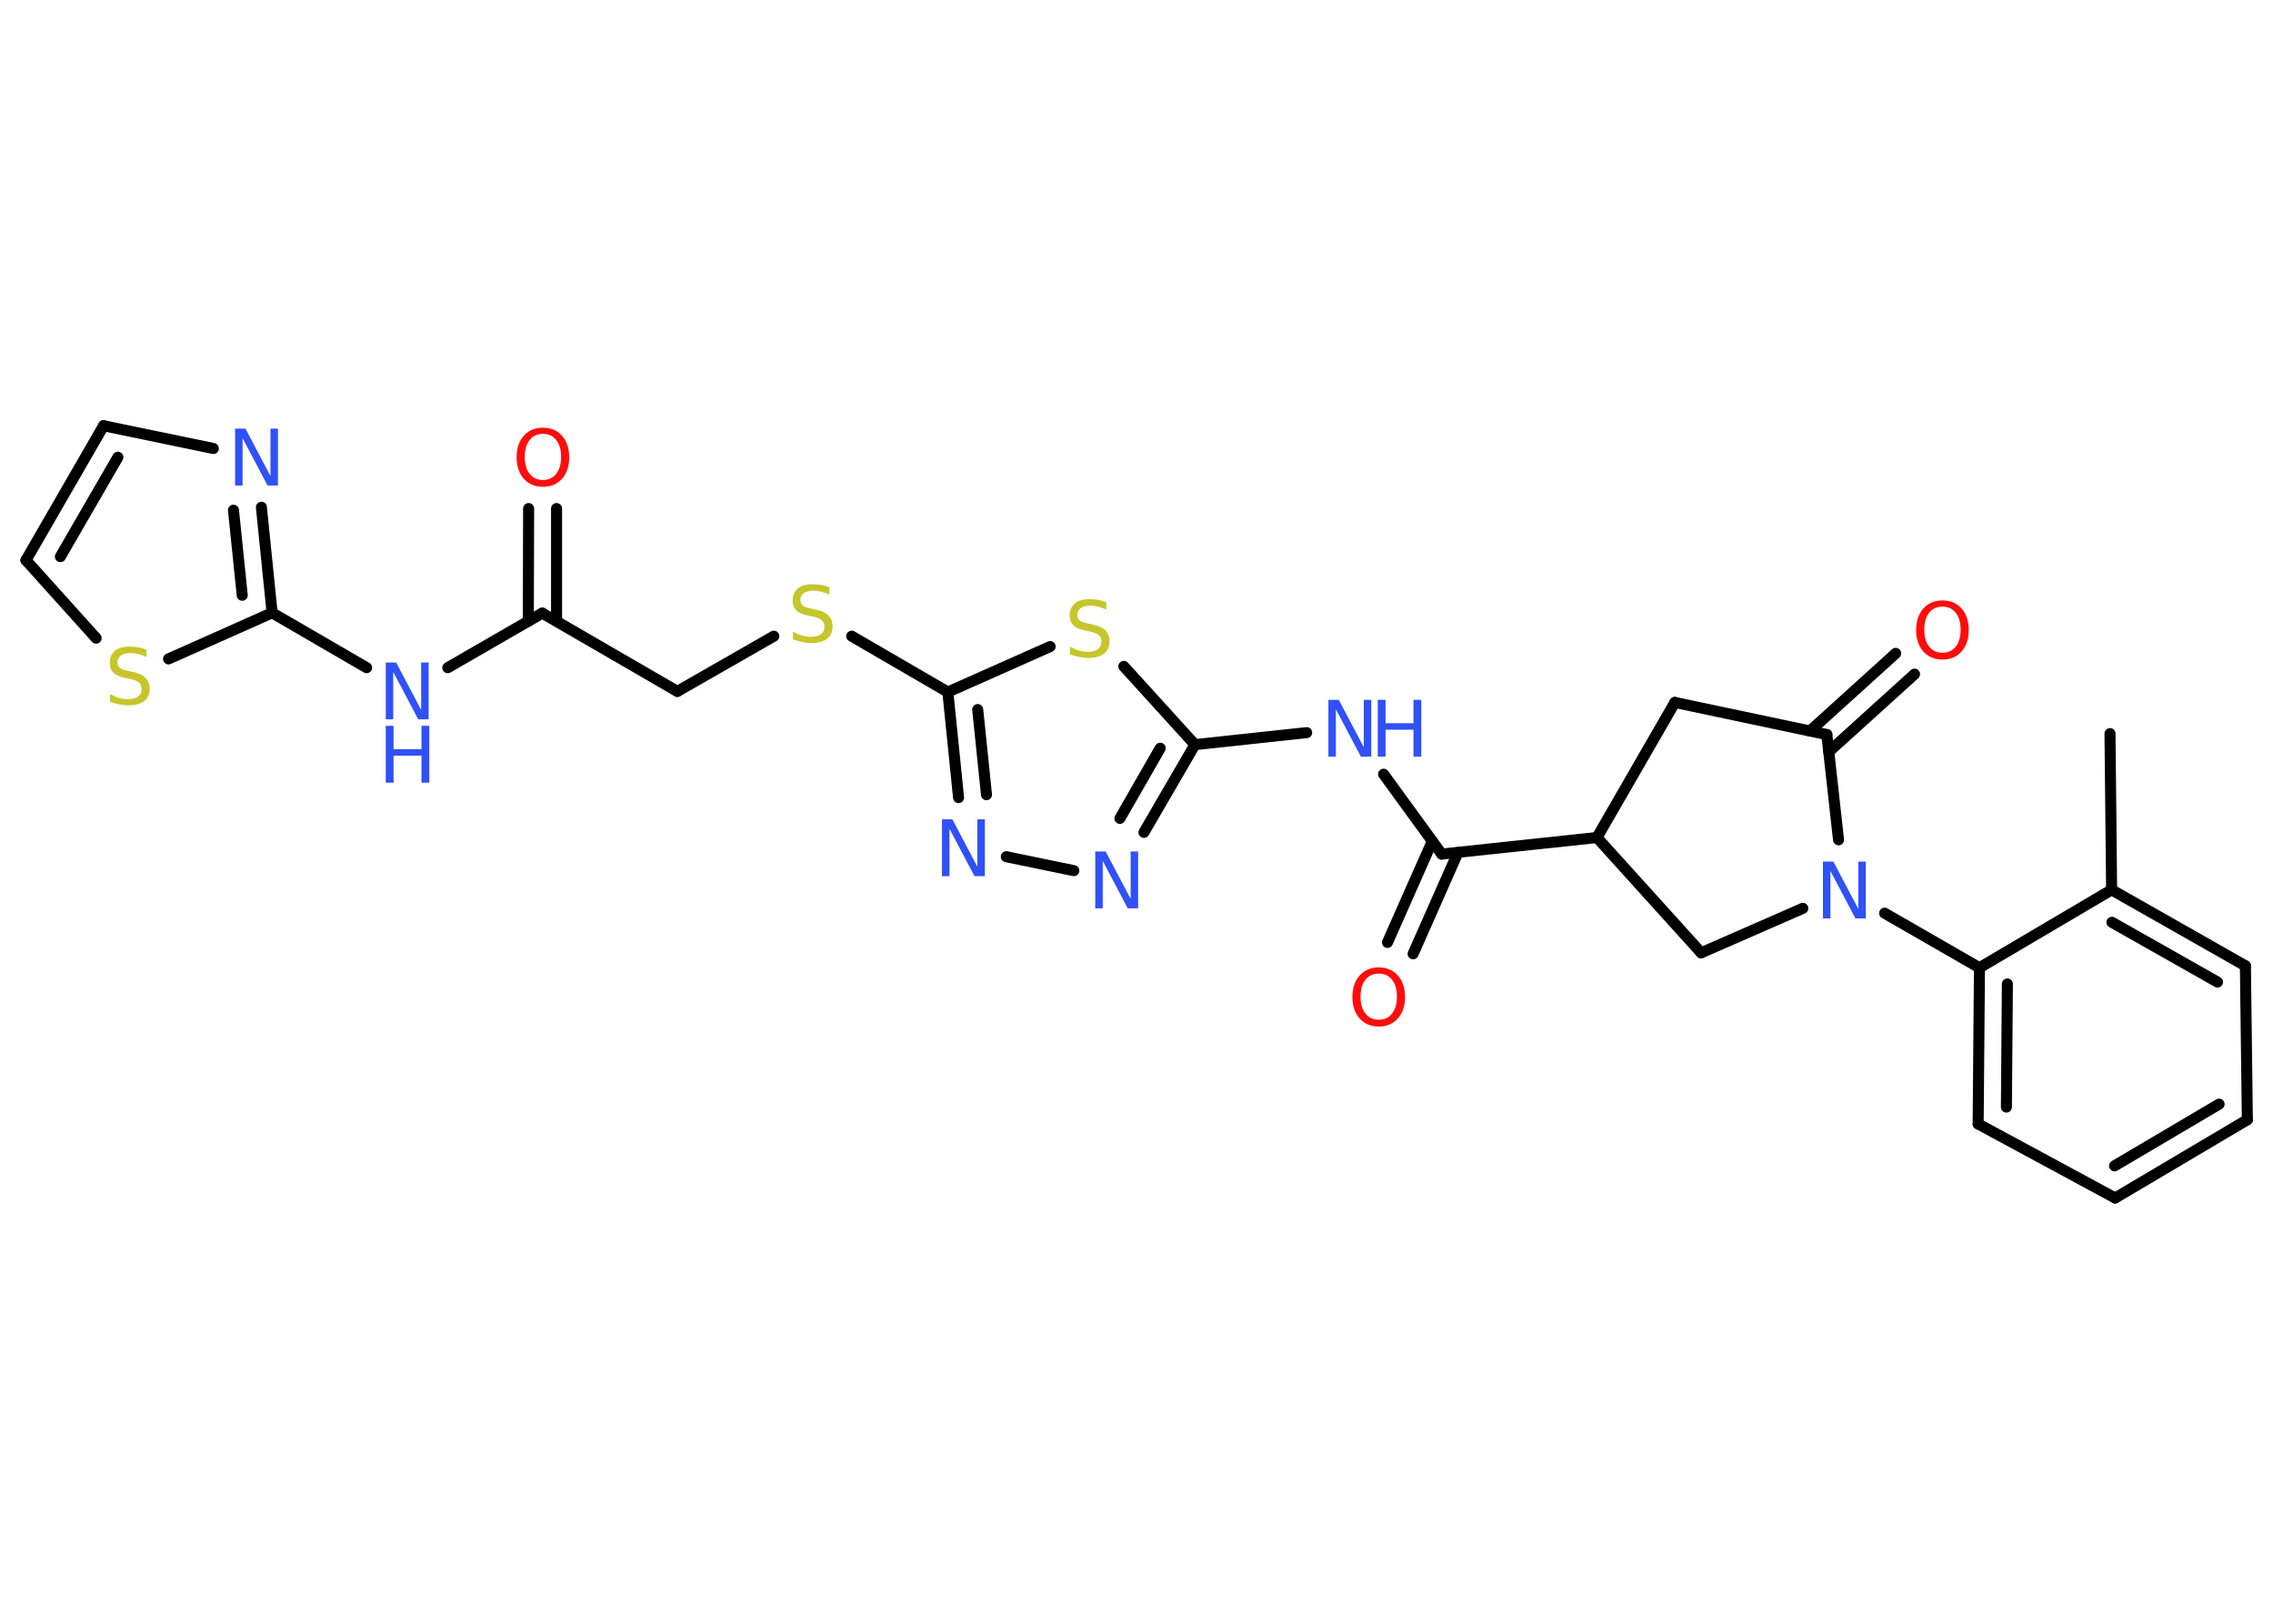 <?xml version='1.0' encoding='UTF-8'?>
<!DOCTYPE svg PUBLIC "-//W3C//DTD SVG 1.1//EN" "http://www.w3.org/Graphics/SVG/1.1/DTD/svg11.dtd">
<svg version='1.2' xmlns='http://www.w3.org/2000/svg' xmlns:xlink='http://www.w3.org/1999/xlink' width='70.0mm' height='50.0mm' viewBox='0 0 70.0 50.0'>
  <desc>Generated by the Chemistry Development Kit (http://github.com/cdk)</desc>
  <g stroke-linecap='round' stroke-linejoin='round' stroke='#000000' stroke-width='.34' fill='#3050F8'>
    <rect x='.0' y='.0' width='70.0' height='50.0' fill='#FFFFFF' stroke='none'/>
    <g id='mol1' class='mol'>
      <line id='mol1bnd1' class='bond' x1='64.98' y1='22.59' x2='65.03' y2='27.4'/>
      <g id='mol1bnd2' class='bond'>
        <line x1='69.15' y1='29.74' x2='65.03' y2='27.4'/>
        <line x1='68.29' y1='30.24' x2='65.04' y2='28.4'/>
      </g>
      <line id='mol1bnd3' class='bond' x1='69.15' y1='29.74' x2='69.21' y2='34.48'/>
      <g id='mol1bnd4' class='bond'>
        <line x1='65.14' y1='36.89' x2='69.21' y2='34.48'/>
        <line x1='65.12' y1='35.9' x2='68.34' y2='34.0'/>
      </g>
      <line id='mol1bnd5' class='bond' x1='65.14' y1='36.89' x2='60.92' y2='34.61'/>
      <g id='mol1bnd6' class='bond'>
        <line x1='60.96' y1='29.8' x2='60.92' y2='34.61'/>
        <line x1='61.82' y1='30.3' x2='61.79' y2='34.09'/>
      </g>
      <line id='mol1bnd7' class='bond' x1='65.03' y1='27.4' x2='60.96' y2='29.8'/>
      <line id='mol1bnd8' class='bond' x1='60.96' y1='29.8' x2='58.04' y2='28.12'/>
      <line id='mol1bnd9' class='bond' x1='55.52' y1='27.97' x2='52.39' y2='29.34'/>
      <line id='mol1bnd10' class='bond' x1='52.39' y1='29.34' x2='49.18' y2='25.79'/>
      <line id='mol1bnd11' class='bond' x1='49.18' y1='25.79' x2='44.4' y2='26.3'/>
      <g id='mol1bnd12' class='bond'>
        <line x1='44.9' y1='26.25' x2='43.52' y2='29.37'/>
        <line x1='44.11' y1='25.9' x2='42.73' y2='29.02'/>
      </g>
      <line id='mol1bnd13' class='bond' x1='44.4' y1='26.3' x2='42.61' y2='23.84'/>
      <line id='mol1bnd14' class='bond' x1='40.24' y1='22.56' x2='36.8' y2='22.93'/>
      <g id='mol1bnd15' class='bond'>
        <line x1='35.23' y1='25.63' x2='36.8' y2='22.93'/>
        <line x1='34.49' y1='25.2' x2='35.73' y2='23.04'/>
      </g>
      <line id='mol1bnd16' class='bond' x1='33.07' y1='26.81' x2='30.99' y2='26.38'/>
      <g id='mol1bnd17' class='bond'>
        <line x1='29.19' y1='21.31' x2='29.52' y2='24.56'/>
        <line x1='30.11' y1='21.85' x2='30.38' y2='24.47'/>
      </g>
      <line id='mol1bnd18' class='bond' x1='29.19' y1='21.31' x2='26.23' y2='19.59'/>
      <line id='mol1bnd19' class='bond' x1='23.83' y1='19.59' x2='20.86' y2='21.29'/>
      <line id='mol1bnd20' class='bond' x1='20.86' y1='21.29' x2='16.7' y2='18.88'/>
      <g id='mol1bnd21' class='bond'>
        <line x1='16.27' y1='19.13' x2='16.28' y2='15.66'/>
        <line x1='17.14' y1='19.13' x2='17.14' y2='15.66'/>
      </g>
      <line id='mol1bnd22' class='bond' x1='16.7' y1='18.88' x2='13.79' y2='20.56'/>
      <line id='mol1bnd23' class='bond' x1='11.29' y1='20.56' x2='8.38' y2='18.87'/>
      <g id='mol1bnd24' class='bond'>
        <line x1='8.38' y1='18.87' x2='8.05' y2='15.62'/>
        <line x1='7.46' y1='18.33' x2='7.19' y2='15.71'/>
      </g>
      <line id='mol1bnd25' class='bond' x1='6.57' y1='13.81' x2='3.19' y2='13.11'/>
      <g id='mol1bnd26' class='bond'>
        <line x1='3.19' y1='13.11' x2='.8' y2='17.25'/>
        <line x1='3.63' y1='14.08' x2='1.86' y2='17.14'/>
      </g>
      <line id='mol1bnd27' class='bond' x1='.8' y1='17.25' x2='2.96' y2='19.65'/>
      <line id='mol1bnd28' class='bond' x1='8.38' y1='18.87' x2='5.19' y2='20.29'/>
      <line id='mol1bnd29' class='bond' x1='29.19' y1='21.31' x2='32.34' y2='19.91'/>
      <line id='mol1bnd30' class='bond' x1='36.8' y1='22.93' x2='34.61' y2='20.52'/>
      <line id='mol1bnd31' class='bond' x1='49.18' y1='25.79' x2='51.58' y2='21.63'/>
      <line id='mol1bnd32' class='bond' x1='51.58' y1='21.63' x2='56.26' y2='22.62'/>
      <line id='mol1bnd33' class='bond' x1='56.62' y1='25.86' x2='56.26' y2='22.62'/>
      <g id='mol1bnd34' class='bond'>
        <line x1='55.74' y1='22.51' x2='58.38' y2='20.12'/>
        <line x1='56.32' y1='23.15' x2='58.96' y2='20.76'/>
      </g>
      <path id='mol1atm8' class='atom' d='M56.14 26.53h.32l.77 1.46v-1.46h.23v1.75h-.32l-.77 -1.46v1.46h-.23v-1.75z' stroke='none'/>
      <path id='mol1atm12' class='atom' d='M42.46 29.98q-.26 .0 -.41 .19q-.15 .19 -.15 .52q.0 .33 .15 .52q.15 .19 .41 .19q.26 .0 .41 -.19q.15 -.19 .15 -.52q.0 -.33 -.15 -.52q-.15 -.19 -.41 -.19zM42.46 29.79q.37 .0 .59 .25q.22 .25 .22 .66q.0 .41 -.22 .66q-.22 .25 -.59 .25q-.37 .0 -.59 -.25q-.22 -.25 -.22 -.66q.0 -.41 .22 -.66q.22 -.25 .59 -.25z' stroke='none' fill='#FF0D0D'/>
      <g id='mol1atm13' class='atom'>
        <path d='M40.91 21.55h.32l.77 1.46v-1.46h.23v1.75h-.32l-.77 -1.46v1.46h-.23v-1.75z' stroke='none'/>
        <path d='M42.43 21.55h.24v.72h.86v-.72h.24v1.75h-.24v-.83h-.86v.83h-.24v-1.75z' stroke='none'/>
      </g>
      <path id='mol1atm15' class='atom' d='M33.73 26.22h.32l.77 1.46v-1.46h.23v1.75h-.32l-.77 -1.46v1.46h-.23v-1.75z' stroke='none'/>
      <path id='mol1atm16' class='atom' d='M29.01 25.23h.32l.77 1.46v-1.46h.23v1.75h-.32l-.77 -1.46v1.46h-.23v-1.75z' stroke='none'/>
      <path id='mol1atm18' class='atom' d='M25.54 18.08v.23q-.13 -.06 -.25 -.09q-.12 -.03 -.23 -.03q-.19 .0 -.3 .07q-.11 .07 -.11 .21q.0 .12 .07 .17q.07 .06 .26 .1l.14 .03q.26 .05 .39 .18q.13 .13 .13 .34q.0 .25 -.17 .38q-.17 .13 -.5 .13q-.12 .0 -.26 -.03q-.14 -.03 -.29 -.08v-.24q.14 .08 .28 .12q.14 .04 .27 .04q.2 .0 .31 -.08q.11 -.08 .11 -.23q.0 -.13 -.08 -.2q-.08 -.07 -.26 -.11l-.14 -.03q-.26 -.05 -.38 -.16q-.12 -.11 -.12 -.31q.0 -.23 .16 -.37q.16 -.13 .45 -.13q.12 .0 .25 .02q.13 .02 .26 .07z' stroke='none' fill='#C6C62C'/>
      <path id='mol1atm21' class='atom' d='M16.72 13.36q-.26 .0 -.41 .19q-.15 .19 -.15 .52q.0 .33 .15 .52q.15 .19 .41 .19q.26 .0 .41 -.19q.15 -.19 .15 -.52q.0 -.33 -.15 -.52q-.15 -.19 -.41 -.19zM16.72 13.17q.37 .0 .59 .25q.22 .25 .22 .66q.0 .41 -.22 .66q-.22 .25 -.59 .25q-.37 .0 -.59 -.25q-.22 -.25 -.22 -.66q.0 -.41 .22 -.66q.22 -.25 .59 -.25z' stroke='none' fill='#FF0D0D'/>
      <g id='mol1atm22' class='atom'>
        <path d='M11.88 20.4h.32l.77 1.46v-1.46h.23v1.75h-.32l-.77 -1.46v1.46h-.23v-1.75z' stroke='none'/>
        <path d='M11.88 22.35h.24v.72h.86v-.72h.24v1.75h-.24v-.83h-.86v.83h-.24v-1.75z' stroke='none'/>
      </g>
      <path id='mol1atm24' class='atom' d='M7.24 13.2h.32l.77 1.46v-1.46h.23v1.75h-.32l-.77 -1.46v1.46h-.23v-1.75z' stroke='none'/>
      <path id='mol1atm27' class='atom' d='M4.51 20.0v.23q-.13 -.06 -.25 -.09q-.12 -.03 -.23 -.03q-.19 .0 -.3 .07q-.11 .07 -.11 .21q.0 .12 .07 .17q.07 .06 .26 .1l.14 .03q.26 .05 .39 .18q.13 .13 .13 .34q.0 .25 -.17 .38q-.17 .13 -.5 .13q-.12 .0 -.26 -.03q-.14 -.03 -.29 -.08v-.24q.14 .08 .28 .12q.14 .04 .27 .04q.2 .0 .31 -.08q.11 -.08 .11 -.23q.0 -.13 -.08 -.2q-.08 -.07 -.26 -.11l-.14 -.03q-.26 -.05 -.38 -.16q-.12 -.11 -.12 -.31q.0 -.23 .16 -.37q.16 -.13 .45 -.13q.12 .0 .25 .02q.13 .02 .26 .07z' stroke='none' fill='#C6C62C'/>
      <path id='mol1atm28' class='atom' d='M34.07 18.54v.23q-.13 -.06 -.25 -.09q-.12 -.03 -.23 -.03q-.19 .0 -.3 .07q-.11 .07 -.11 .21q.0 .12 .07 .17q.07 .06 .26 .1l.14 .03q.26 .05 .39 .18q.13 .13 .13 .34q.0 .25 -.17 .38q-.17 .13 -.5 .13q-.12 .0 -.26 -.03q-.14 -.03 -.29 -.08v-.24q.14 .08 .28 .12q.14 .04 .27 .04q.2 .0 .31 -.08q.11 -.08 .11 -.23q.0 -.13 -.08 -.2q-.08 -.07 -.26 -.11l-.14 -.03q-.26 -.05 -.38 -.16q-.12 -.11 -.12 -.31q.0 -.23 .16 -.37q.16 -.13 .45 -.13q.12 .0 .25 .02q.13 .02 .26 .07z' stroke='none' fill='#C6C62C'/>
      <path id='mol1atm31' class='atom' d='M59.82 18.68q-.26 .0 -.41 .19q-.15 .19 -.15 .52q.0 .33 .15 .52q.15 .19 .41 .19q.26 .0 .41 -.19q.15 -.19 .15 -.52q.0 -.33 -.15 -.52q-.15 -.19 -.41 -.19zM59.82 18.49q.37 .0 .59 .25q.22 .25 .22 .66q.0 .41 -.22 .66q-.22 .25 -.59 .25q-.37 .0 -.59 -.25q-.22 -.25 -.22 -.66q.0 -.41 .22 -.66q.22 -.25 .59 -.25z' stroke='none' fill='#FF0D0D'/>
    </g>
  </g>
</svg>
